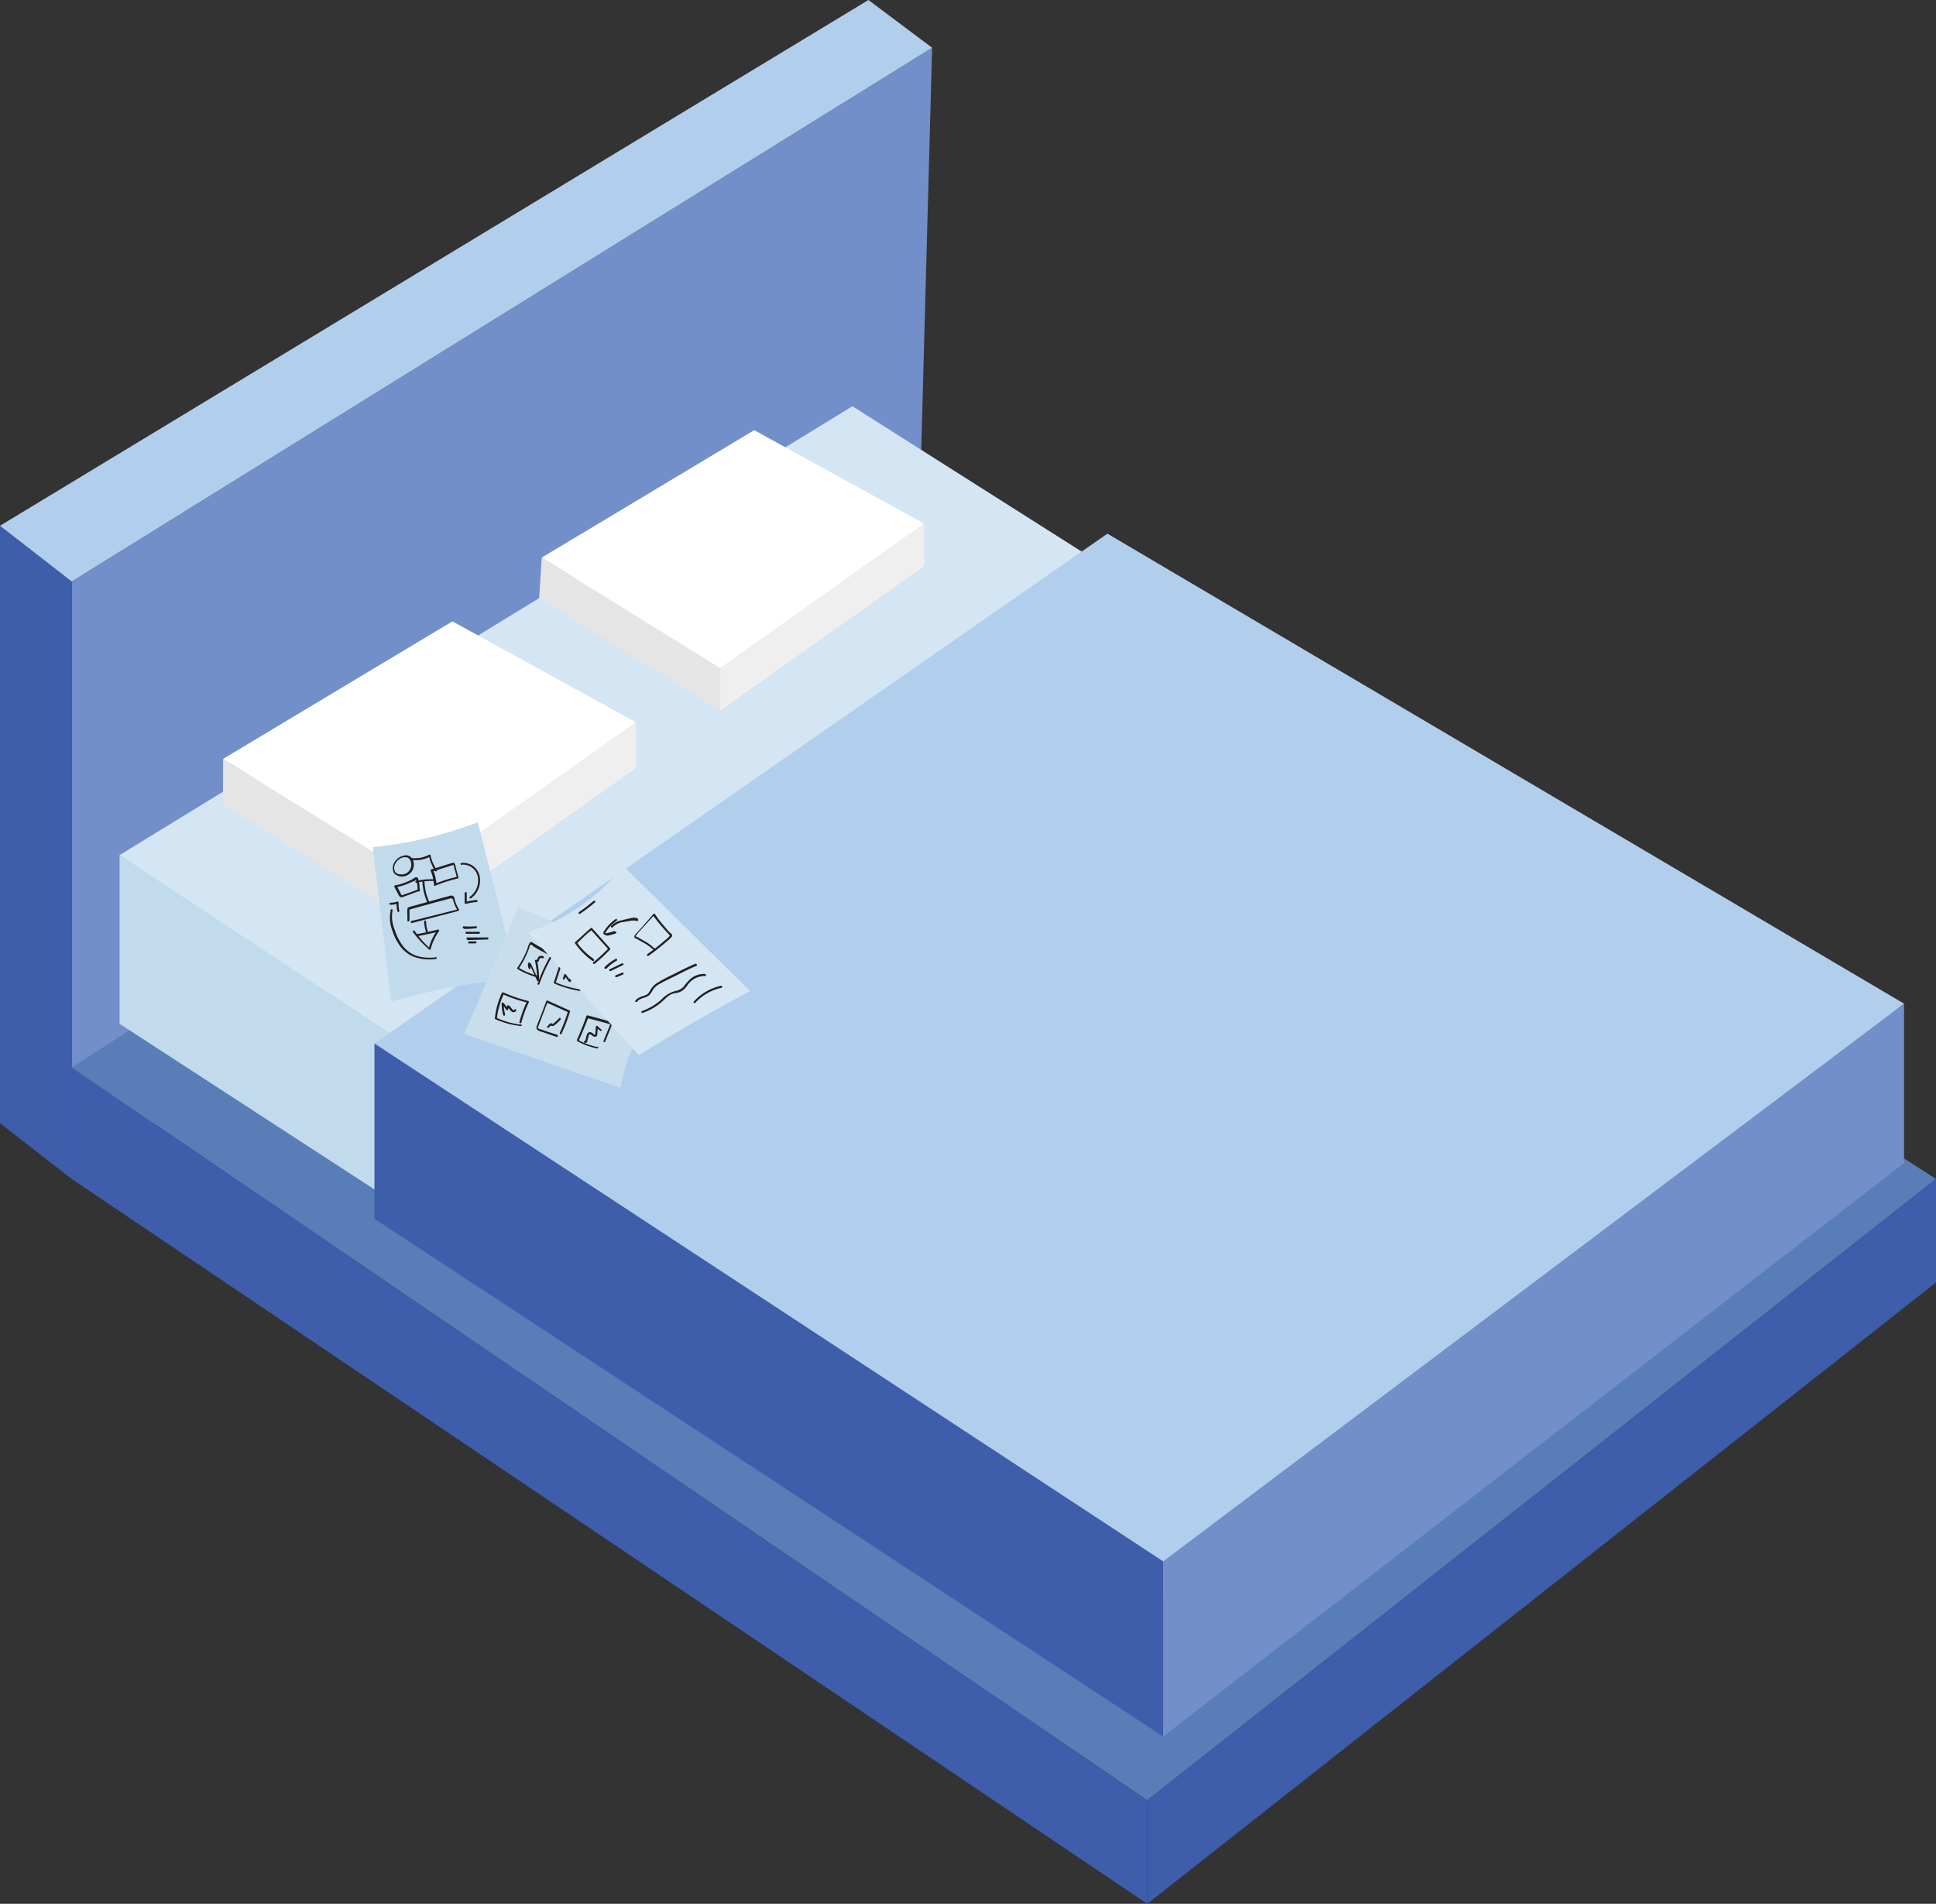 <svg xmlns="http://www.w3.org/2000/svg" viewBox="0 0 193.37 190.18"><rect x="0" y="0" width="193.37" height="190.18" fill="#333333" stroke="none"/><defs><style>.cls-1{fill:#728fc9;}.cls-2{fill:#3e5dab;}.cls-3{fill:#b1ceec;}.cls-4{fill:#587db7;}.cls-5{fill:#d4e5f3;}.cls-6{fill:#c1dbec;}.cls-7{fill:#e5e5e5;}.cls-8{fill:#fff;}.cls-9{fill:#f0efef;}.cls-10{fill:#231f20;}.cls-11{fill:#c8deed;}</style></defs><g id="Layer_2" data-name="Layer 2"><g id="Layer_4" data-name="Layer 4"><polygon class="cls-1" points="7.16 58.09 7.16 117.77 91.51 63.66 93.1 4.77 7.16 58.09"/><polygon class="cls-2" points="7.16 58.09 0 52.52 0 112.2 7.16 117.77 7.16 58.09"/><polygon class="cls-3" points="0 52.52 86.74 0 93.1 4.77 7.16 58.09 0 52.52"/><polygon class="cls-4" points="7.16 106.63 114.59 179.84 193.37 117.77 91.51 52.52 7.16 106.63"/><polygon class="cls-2" points="7.16 106.63 7.16 117.77 114.59 190.18 114.59 179.84 7.16 106.63"/><polygon class="cls-2" points="193.37 117.77 193.37 128.11 114.59 190.18 114.59 179.84 193.37 117.77"/><polygon class="cls-5" points="11.94 85.42 85.14 40.58 183.02 102.65 115.38 155.97 11.94 85.42"/><polygon class="cls-6" points="11.94 85.42 11.94 102.27 115.38 169.49 115.38 153.58 11.94 85.42"/><polygon class="cls-7" points="22.28 75.81 41.52 87.72 41.52 92.31 22.28 80.39 22.28 75.81"/><polygon class="cls-8" points="22.28 75.81 45.19 62.07 63.52 72.15 41.52 87.72 22.28 75.81"/><polygon class="cls-9" points="41.52 87.72 41.52 92.31 63.52 76.73 63.52 72.15 41.52 87.72"/><polygon class="cls-7" points="54.11 55.7 71.94 66.67 71.94 70.98 53.85 59.78 54.11 55.7"/><polygon class="cls-8" points="54.11 55.7 75.33 42.97 92.31 52.31 71.94 66.74 54.11 55.7"/><polygon class="cls-9" points="71.94 66.74 71.94 70.98 92.31 56.55 92.31 52.31 71.94 66.74"/><polygon class="cls-3" points="37.4 104.24 110.61 53.31 190.18 100.26 116.18 159.15 37.4 104.24"/><polygon class="cls-2" points="37.4 104.24 37.4 121.75 116.18 173.47 116.18 155.97 37.4 104.24"/><polygon class="cls-1" points="116.18 155.97 190.18 100.26 190.18 116.18 116.18 173.47 116.18 155.97"/><path class="cls-6" d="M39.08,100.05q-.93-7.71-1.85-15.42a40.57,40.57,0,0,0,10.49-2.49q2,7.8,3.89,15.59c-2,.18-4.16.46-6.48.89S40.91,99.52,39.08,100.05Z"/><path class="cls-10" d="M40.57,85.45A1.33,1.33,0,0,0,39.5,86a1.12,1.12,0,0,0-.16,1.2,1.09,1.09,0,0,0,1.28.26,1.16,1.16,0,0,0,.71-1.08,1,1,0,0,0-.23-.7.73.73,0,0,0-.68-.23c-.13,0-.07.22,0,.19.41-.08.66.35.66.7a1,1,0,0,1-.52.91,1.07,1.07,0,0,1-.56.09.68.68,0,0,1-.51-.21.87.87,0,0,1,.09-1,1.14,1.14,0,0,1,.94-.51.1.1,0,0,0,0-.2Z"/><path class="cls-10" d="M41.16,85.91A3.19,3.19,0,0,0,43,85.56l-.15-.06A4.14,4.14,0,0,0,43.46,87c.07.11.24,0,.17-.1A4.1,4.1,0,0,1,43,85.44a.1.1,0,0,0-.15-.06,2.89,2.89,0,0,1-1.73.33c-.13,0-.13.18,0,.2Z"/><path class="cls-10" d="M43.59,88.26a4.19,4.19,0,0,0-.34-1.35l-.06.15,1.08-.34.54-.17.25-.08c.06,0,.21-.1.27-.07l-.06-.05a.85.85,0,0,1,.09.32l.1.34.18.68.08-.12a14,14,0,0,0-2.3.73c-.12,0-.07.25,0,.2a14.33,14.33,0,0,1,2.3-.74.1.1,0,0,0,.07-.12l-.27-1a1.16,1.16,0,0,0-.13-.41c-.08-.11-.21,0-.31,0l-2,.62a.1.1,0,0,0-.06.15,3.88,3.88,0,0,1,.3,1.25c0,.13.22.13.21,0Z"/><path class="cls-10" d="M43.31,87.84a6.35,6.35,0,0,0-1.74.16c-.13,0-.07.22,0,.19A6.86,6.86,0,0,1,43.31,88c.13,0,.13-.2,0-.2Z"/><path class="cls-10" d="M41.9,88.93a2.92,2.92,0,0,0-.1-1c0-.11-.06-.28-.2-.3s-.25.1-.35.16a5.48,5.48,0,0,1-1.8.65.11.11,0,0,0-.06.15l.39.75a.85.85,0,0,0,.17.25.32.32,0,0,0,.33,0L41.89,89c.12,0,.07-.24,0-.19l-1.39.5-.16.05a.49.49,0,0,1-.17.06c-.11,0-.16-.2-.2-.28l-.35-.66-.06.15a5.6,5.6,0,0,0,1.54-.52A3.9,3.9,0,0,0,41.4,88s.14-.11.16-.09,0,.13.06.17a3,3,0,0,1,.08.89c0,.13.19.13.2,0Z"/><path class="cls-10" d="M42.19,88.13a5.79,5.79,0,0,0,.52,2.08c0,.11.23,0,.17-.11a5.38,5.38,0,0,1-.48-2c0-.13-.21-.13-.21,0Z"/><path class="cls-10" d="M40.9,92l0-.84a1,1,0,0,1,0-.24c0-.08.08-.08.18-.11l.43-.12,1.74-.48,1.69-.45c.21-.06.26,0,.32.16a2.65,2.65,0,0,0,.12.37,3.68,3.68,0,0,0,.34.69l.06-.15L41.1,92a.1.1,0,0,0,.06.2L45.78,91a.11.11,0,0,0,.06-.15,4.29,4.29,0,0,1-.43-1c0-.17-.07-.36-.28-.39a1,1,0,0,0-.38.08l-.57.15-1,.28-2.07.57c-.2.06-.4.06-.42.29a2.65,2.65,0,0,0,0,.56l0,.56a.1.1,0,0,0,.2,0Z"/><path class="cls-10" d="M42.36,92a3.77,3.77,0,0,0,.21,1.15c0,.12.23.07.19,0a3.75,3.75,0,0,1-.2-1.1c0-.13-.21-.13-.2,0Z"/><path class="cls-10" d="M41.7,93.52c.7-.13,1.4-.28,2.1-.46l-.12-.15a5.76,5.76,0,0,0-.87,1.86l.17,0A10.4,10.4,0,0,1,41.42,93c-.08-.11-.26,0-.18.1a10.5,10.5,0,0,0,1.6,1.73.1.1,0,0,0,.17,0A5.56,5.56,0,0,1,43.86,93c0-.07,0-.16-.12-.14-.69.17-1.39.33-2.1.45-.13,0-.07.22.06.2Z"/><path class="cls-10" d="M46.32,92.79a8.11,8.11,0,0,0,1.21-.06c.06,0,.1,0,.1-.1s0-.11-.1-.1a8.11,8.11,0,0,1-1.21,0c-.13,0-.13.2,0,.21Z"/><path class="cls-10" d="M46.59,93.28l1.25,0c.13,0,.13-.21,0-.2l-1.25,0c-.13,0-.14.21,0,.2Z"/><path class="cls-10" d="M46.69,93.91l2-.06a.1.1,0,0,0,0-.2l-2,0c-.13,0-.13.21,0,.21Z"/><path class="cls-10" d="M46.86,94.24l.63,0a.11.11,0,0,0,.1-.1c0-.06,0-.11-.1-.1h-.63a.12.12,0,0,0-.1.1.11.11,0,0,0,.1.11Z"/><path class="cls-10" d="M46.1,86.38a1.49,1.49,0,0,1,1.62,1.2,2,2,0,0,1-.79,2c-.11.08,0,.22.14.14a2.21,2.21,0,0,0,.83-2.23,1.68,1.68,0,0,0-1.8-1.29c-.13,0-.13.22,0,.2Z"/><path class="cls-10" d="M46.41,89.19c0,.35,0,.7,0,1,0,.07.06.12.13.1a6.35,6.35,0,0,1,1.06-.18.11.11,0,0,0,.1-.11.1.1,0,0,0-.1-.1,8.3,8.3,0,0,0-1.11.19l.13.1c0-.34,0-.69,0-1a.11.11,0,0,0-.21,0Z"/><path class="cls-10" d="M43.53,95.63a4.65,4.65,0,0,1-2-.17,3,3,0,0,1-1.36-1.06,5.3,5.3,0,0,1-.74-1.51,3.42,3.42,0,0,1-.21-2,.1.1,0,0,0-.19,0A3.62,3.62,0,0,0,39.2,93,5.42,5.42,0,0,0,40,94.56a3.26,3.26,0,0,0,1.28,1,4.72,4.72,0,0,0,2.24.24c.13,0,.13-.22,0-.21Z"/><path class="cls-10" d="M39,90.38a2.34,2.34,0,0,0,.74-.12l-.13-.1a3.66,3.66,0,0,0,.08.87.1.1,0,0,0,.12.07.1.1,0,0,0,.07-.13,3.64,3.64,0,0,1-.07-.81.11.11,0,0,0-.13-.1,2,2,0,0,1-.68.12.1.1,0,1,0,0,.2Z"/><path class="cls-11" d="M62,108.68l-15.63-5.39,5.38-12.66L68.63,97.7S62.87,102.22,62,108.68Z"/><path class="cls-10" d="M52.07,102.36a8.32,8.32,0,0,1-2.49-.69l.05.09a7.78,7.78,0,0,1,.69-2.46l-.14,0a14.13,14.13,0,0,0,2.52.86l-.06-.15a11.76,11.76,0,0,0-.76,2.08.1.1,0,0,0,.2.05,10.41,10.41,0,0,1,.74-2c0-.06,0-.14-.06-.15a14.13,14.13,0,0,1-2.47-.85s-.12,0-.14,0a7.89,7.89,0,0,0-.72,2.56s0,.07,0,.09a8.59,8.59,0,0,0,2.59.71c.13,0,.12-.19,0-.2Z"/><path class="cls-10" d="M53.71,97.48a8,8,0,0,1-1.93-.82l0,.14a9.36,9.36,0,0,0,1.1-2.16c0-.07,0-.24.13-.26s.23.15.29.18.36.22.55.32c.39.22.79.42,1.2.61l0-.14a15.68,15.68,0,0,0-1.35,2.91c-.05.12.15.17.19,0a16.18,16.18,0,0,1,1.34-2.86.11.11,0,0,0,0-.14,13.88,13.88,0,0,1-1.33-.68c-.22-.12-.43-.25-.64-.38s-.25-.14-.36,0a1.69,1.69,0,0,0-.21.54,6.54,6.54,0,0,1-.28.66,8.78,8.78,0,0,1-.73,1.26.11.11,0,0,0,0,.14,8,8,0,0,0,2,.84.1.1,0,0,0,.06-.2Z"/><path class="cls-10" d="M55.62,103.36,54.51,103l-.57-.2c-.11,0-.24-.07-.19-.22s.07-.18.1-.27l.85-2.24-.15.06,2.23,1-.05-.11a16.23,16.23,0,0,1-.81,2.14c-.06.12.11.22.17.1a16.5,16.5,0,0,0,.84-2.19.1.1,0,0,0,0-.11l-2.22-1a.1.1,0,0,0-.15.06l-.49,1.3-.25.63a4.88,4.88,0,0,0-.23.64c-.08.38.44.45.7.54l1.32.46c.13,0,.18-.16.06-.2Z"/><path class="cls-10" d="M57.94,98.83a9.94,9.94,0,0,1-2.5-.72l.05.12,1-3.08-.15.06,2.51,1.09.14.06c.07,0,.07,0,0,.1s-.1.21-.14.31l-.29.62L58,98.67c-.06.12.12.22.17.1l.67-1.45.31-.69c.06-.12.16-.27,0-.38s-.17-.09-.25-.13L58.63,96l-.72-.32L56.47,95c-.07,0-.13,0-.15.06l-1,3.07a.11.11,0,0,0,.05.12,10.67,10.67,0,0,0,2.55.74c.12,0,.18-.18,0-.2Z"/><path class="cls-10" d="M59.71,104.6a6.47,6.47,0,0,1-1.94-.71l0,.14c.36-.79.68-1.59,1-2.4l-.13.07c.81.2,1.62.42,2.42.66l-.07-.12L60.27,104c0,.12.15.17.2,0l.71-1.78c0-.05,0-.11-.07-.12-.8-.24-1.6-.46-2.42-.67a.11.11,0,0,0-.12.07c-.28.8-.59,1.59-.94,2.36,0,0,0,.11,0,.13a6.89,6.89,0,0,0,2,.74c.13,0,.18-.17.05-.2Z"/><path class="cls-10" d="M62.33,99.36l-1-.29-.51-.15-.26-.07s-.22,0-.24-.08.07-.14.09-.18.07-.15.1-.23.13-.28.19-.42A8,8,0,0,0,61,97l-.12.07,2.26.52-.07-.13c-.19.7-.4,1.38-.63,2.07-.05.12.15.18.19,0,.23-.68.44-1.37.64-2.07a.1.1,0,0,0-.07-.12L61,96.87a.1.1,0,0,0-.12.07A8,8,0,0,1,60.45,98c-.07.17-.15.34-.23.5s-.17.25-.09.37.28.14.4.17l.58.17,1.17.34a.1.1,0,0,0,0-.2Z"/><path class="cls-10" d="M50.45,101.32a4.54,4.54,0,0,1-.14-1.1l-.18.07c.15.18.29.37.43.57a.1.1,0,0,0,.18,0l.11-.28-.13.07c.08,0,.13.12.18.19a.87.87,0,0,0,.21.22.31.31,0,0,0,.46-.13c0-.12-.15-.18-.2-.05s-.07,0-.1,0a.26.26,0,0,1-.15-.12c-.11-.13-.18-.27-.34-.34a.11.11,0,0,0-.13.07l-.1.29.18,0a5.65,5.65,0,0,0-.45-.61.11.11,0,0,0-.18.07,5.07,5.07,0,0,0,.16,1.16.1.1,0,0,0,.19-.06Z"/><path class="cls-10" d="M53,96.51a.55.55,0,0,1,0-.36l-.07.07s0,0,0,.08a.3.3,0,0,0,0,.08l.1.24.21.45.41.9c0,.1.19,0,.19,0a8.1,8.1,0,0,0-.2-2l-.15.12a.25.25,0,0,0,.35-.15c0-.07.05-.16.12-.21a.23.23,0,0,1,.24,0c.13,0,.18-.16.06-.2a.43.43,0,0,0-.4,0,.4.4,0,0,0-.14.15s-.07.25-.13.21a.1.1,0,0,0-.15.12,8.06,8.06,0,0,1,.2,2l.19,0-.49-1.07-.24-.52c-.06-.13-.11-.28-.28-.25s-.06,0-.07.07a.73.73,0,0,0,.07.52c.06.11.23,0,.17-.11Z"/><path class="cls-10" d="M57.59,97.32,57.26,97a.11.11,0,0,0-.16,0,1,1,0,0,0-.15.48.87.87,0,0,1-.16.45L57,98c-.16-.21-.31-.43-.45-.65a.11.11,0,0,0-.19,0l-.14.37a.1.1,0,0,0,.07.12.11.11,0,0,0,.13-.07l.14-.36-.19,0a7.49,7.49,0,0,0,.45.65s.11.08.16,0a.83.83,0,0,0,.2-.48,1.17,1.17,0,0,1,.15-.49l-.16,0,.33.32c.09.09.23,0,.14-.15Z"/><path class="cls-10" d="M54.8,102.66l.16-.16a.46.46,0,0,0,.07-.07s0,0,0,0h0l0,0c.11.12.23.06.34,0a4.12,4.12,0,0,0,.61-.57c.09-.1-.06-.24-.14-.15a4.68,4.68,0,0,1-.61.57l-.06,0s0,0,0,0l0,0a.17.17,0,0,0-.16-.06.33.33,0,0,0-.17.12l-.16.17c-.1.09.05.24.14.14Z"/><path class="cls-10" d="M60.07,102.86a4.35,4.35,0,0,1-.38-.36.1.1,0,0,0-.17.07l-.07.74a.17.17,0,0,1,0,.07s0,0,0,0a.31.31,0,0,1-.13-.06,1.24,1.24,0,0,0-.23-.17.31.31,0,0,0-.46.18c-.08.23-.13.48-.19.71l.12-.07-.11,0c-.13,0-.18.16-.06.2l.12,0a.09.09,0,0,0,.12-.07l.1-.35a3.58,3.58,0,0,1,.09-.35c.08-.22.35.08.45.13a.31.31,0,0,0,.28,0c.09,0,.1-.15.11-.25l.07-.75-.18.07a4.27,4.27,0,0,0,.38.36c.1.08.24-.06.15-.14Z"/><path class="cls-10" d="M61.86,98.5l-.14-.2a.55.55,0,0,0-.13-.17c-.11-.09-.23,0-.29.09a.83.83,0,0,0,.14.81.09.09,0,0,0,.11,0,3.66,3.66,0,0,0,1-.59l.44-.35.24-.19s.21-.2.26-.16.21-.11.1-.18-.36.08-.49.18l-.51.41a4.17,4.17,0,0,1-1.1.69l.11,0a.89.89,0,0,1-.16-.48s0-.12,0-.13v0l.05.07.16.25c.07.1.25,0,.18-.11Z"/><path class="cls-5" d="M63.81,105.42,52.74,93.14A19.79,19.79,0,0,0,57.25,91a20.28,20.28,0,0,0,5-4.51L74.92,99c-2.12,1.13-4.28,2.33-6.48,3.62Q66.05,104,63.81,105.42Z"/><path class="cls-10" d="M72,98.48a5.09,5.09,0,0,0-2.71,1.58c-.08.11.1.21.17.1a4.9,4.9,0,0,1,2.6-1.48.1.1,0,0,0-.06-.2Z"/><path class="cls-10" d="M70.42,97.29a2.11,2.11,0,0,0-1.53.56,6,6,0,0,0-.57.66,1.36,1.36,0,0,1-.85.48,3,3,0,0,0-1.42.87A6,6,0,0,1,64.13,101c-.12,0-.07.24.05.19a6,6,0,0,0,1.66-.89c.51-.38.93-1,1.57-1.09a1.57,1.57,0,0,0,.76-.26,2.35,2.35,0,0,0,.5-.54,2.08,2.08,0,0,1,1.75-.91.1.1,0,0,0,0-.2Z"/><path class="cls-10" d="M69.49,96.26c-.63.26-1.23.56-1.84.87s-1.29.61-1.91,1a2.14,2.14,0,0,0-.59.49c-.19.23-.28.55-.54.72s-.87.22-1.15.62c-.07.1.1.21.18.1.27-.38.82-.34,1.17-.62a1.91,1.91,0,0,0,.39-.54,1.88,1.88,0,0,1,.73-.64c.56-.32,1.15-.58,1.72-.87s1.25-.64,1.89-.9c.12,0,.07-.25-.05-.2Z"/><path class="cls-10" d="M65.31,94.7a4.34,4.34,0,0,0-.87-.66l-.5-.28-.27-.15a.45.45,0,0,1-.12-.06l-.06,0a.16.16,0,0,1,.06-.13A5,5,0,0,1,64,92.9c.14-.17.29-.33.44-.49.3-.34.61-.67.92-1l-.16,0c.26.36.54.72.83,1.06l.47.54.23.25c.07.07.21.16.14.26a3.57,3.57,0,0,1-.5.45l-.54.46c-.38.31-.77.6-1.17.88-.1.08,0,.25.1.18.42-.29.82-.6,1.21-.92.22-.17.42-.35.63-.53a2.79,2.79,0,0,0,.5-.47c.09-.16,0-.27-.15-.38s-.36-.38-.53-.58c-.37-.42-.72-.85-1-1.3a.11.11,0,0,0-.16,0l-1,1.15-.49.55c-.12.14-.35.32-.4.5s.08.21.19.26l.59.33a4.72,4.72,0,0,1,1.13.8.1.1,0,0,0,.14-.15Z"/><path class="cls-10" d="M59.29,95.78a6.71,6.71,0,0,1-1.68-1.64v.12c.5-.48,1-1,1.55-1.4H59l1.79,2v-.14a17,17,0,0,1-1.53,1.41c-.1.08,0,.22.15.14a18.39,18.39,0,0,0,1.52-1.41.1.1,0,0,0,0-.14l-1.79-2a.09.09,0,0,0-.14,0c-.53.45-1,.91-1.56,1.4a.09.09,0,0,0,0,.12A7.15,7.15,0,0,0,59.19,96c.11.07.21-.11.1-.18Z"/><path class="cls-10" d="M63.69,91.73a1.37,1.37,0,0,0-.75,0c-.27.06-.54.12-.81.2a1.88,1.88,0,0,0-1.1.58c-.07.11.1.21.18.11a1.75,1.75,0,0,1,1-.51L62.9,92a1.51,1.51,0,0,1,.73,0,.1.1,0,0,0,.06-.19Z"/><path class="cls-10" d="M61.4,93l-.41.12-.31.08a.28.28,0,0,1-.23,0s0,0,0,0a.18.18,0,0,1,.05-.08l.09-.14a4.14,4.14,0,0,1,1-1c.11-.07,0-.25-.1-.17a4.66,4.66,0,0,0-.94.89l-.18.26c-.06.09-.14.18-.1.29s.29.23.46.21l.34-.08.41-.12a.1.1,0,0,0-.05-.2Z"/><path class="cls-10" d="M60.59,96.75a4.22,4.22,0,0,1,1-.78.1.1,0,0,0-.1-.18,4.45,4.45,0,0,0-1.1.82c-.09.09.05.23.15.14Z"/><path class="cls-10" d="M61,97l1.23-.6c.12,0,0-.23-.1-.17l-1.23.59c-.12.06,0,.24.1.18Z"/><path class="cls-10" d="M61.57,97.62l.64-.26a.11.11,0,0,0,.07-.13.09.09,0,0,0-.12-.07l-.64.26a.11.11,0,0,0-.07.13.1.1,0,0,0,.12.07Z"/><path class="cls-10" d="M57.94,91.28a16.32,16.32,0,0,0,1.49-1.14c.1-.08,0-.22-.15-.14a14.26,14.26,0,0,1-1.45,1.11c-.1.07,0,.25.11.17Z"/></g></g></svg>